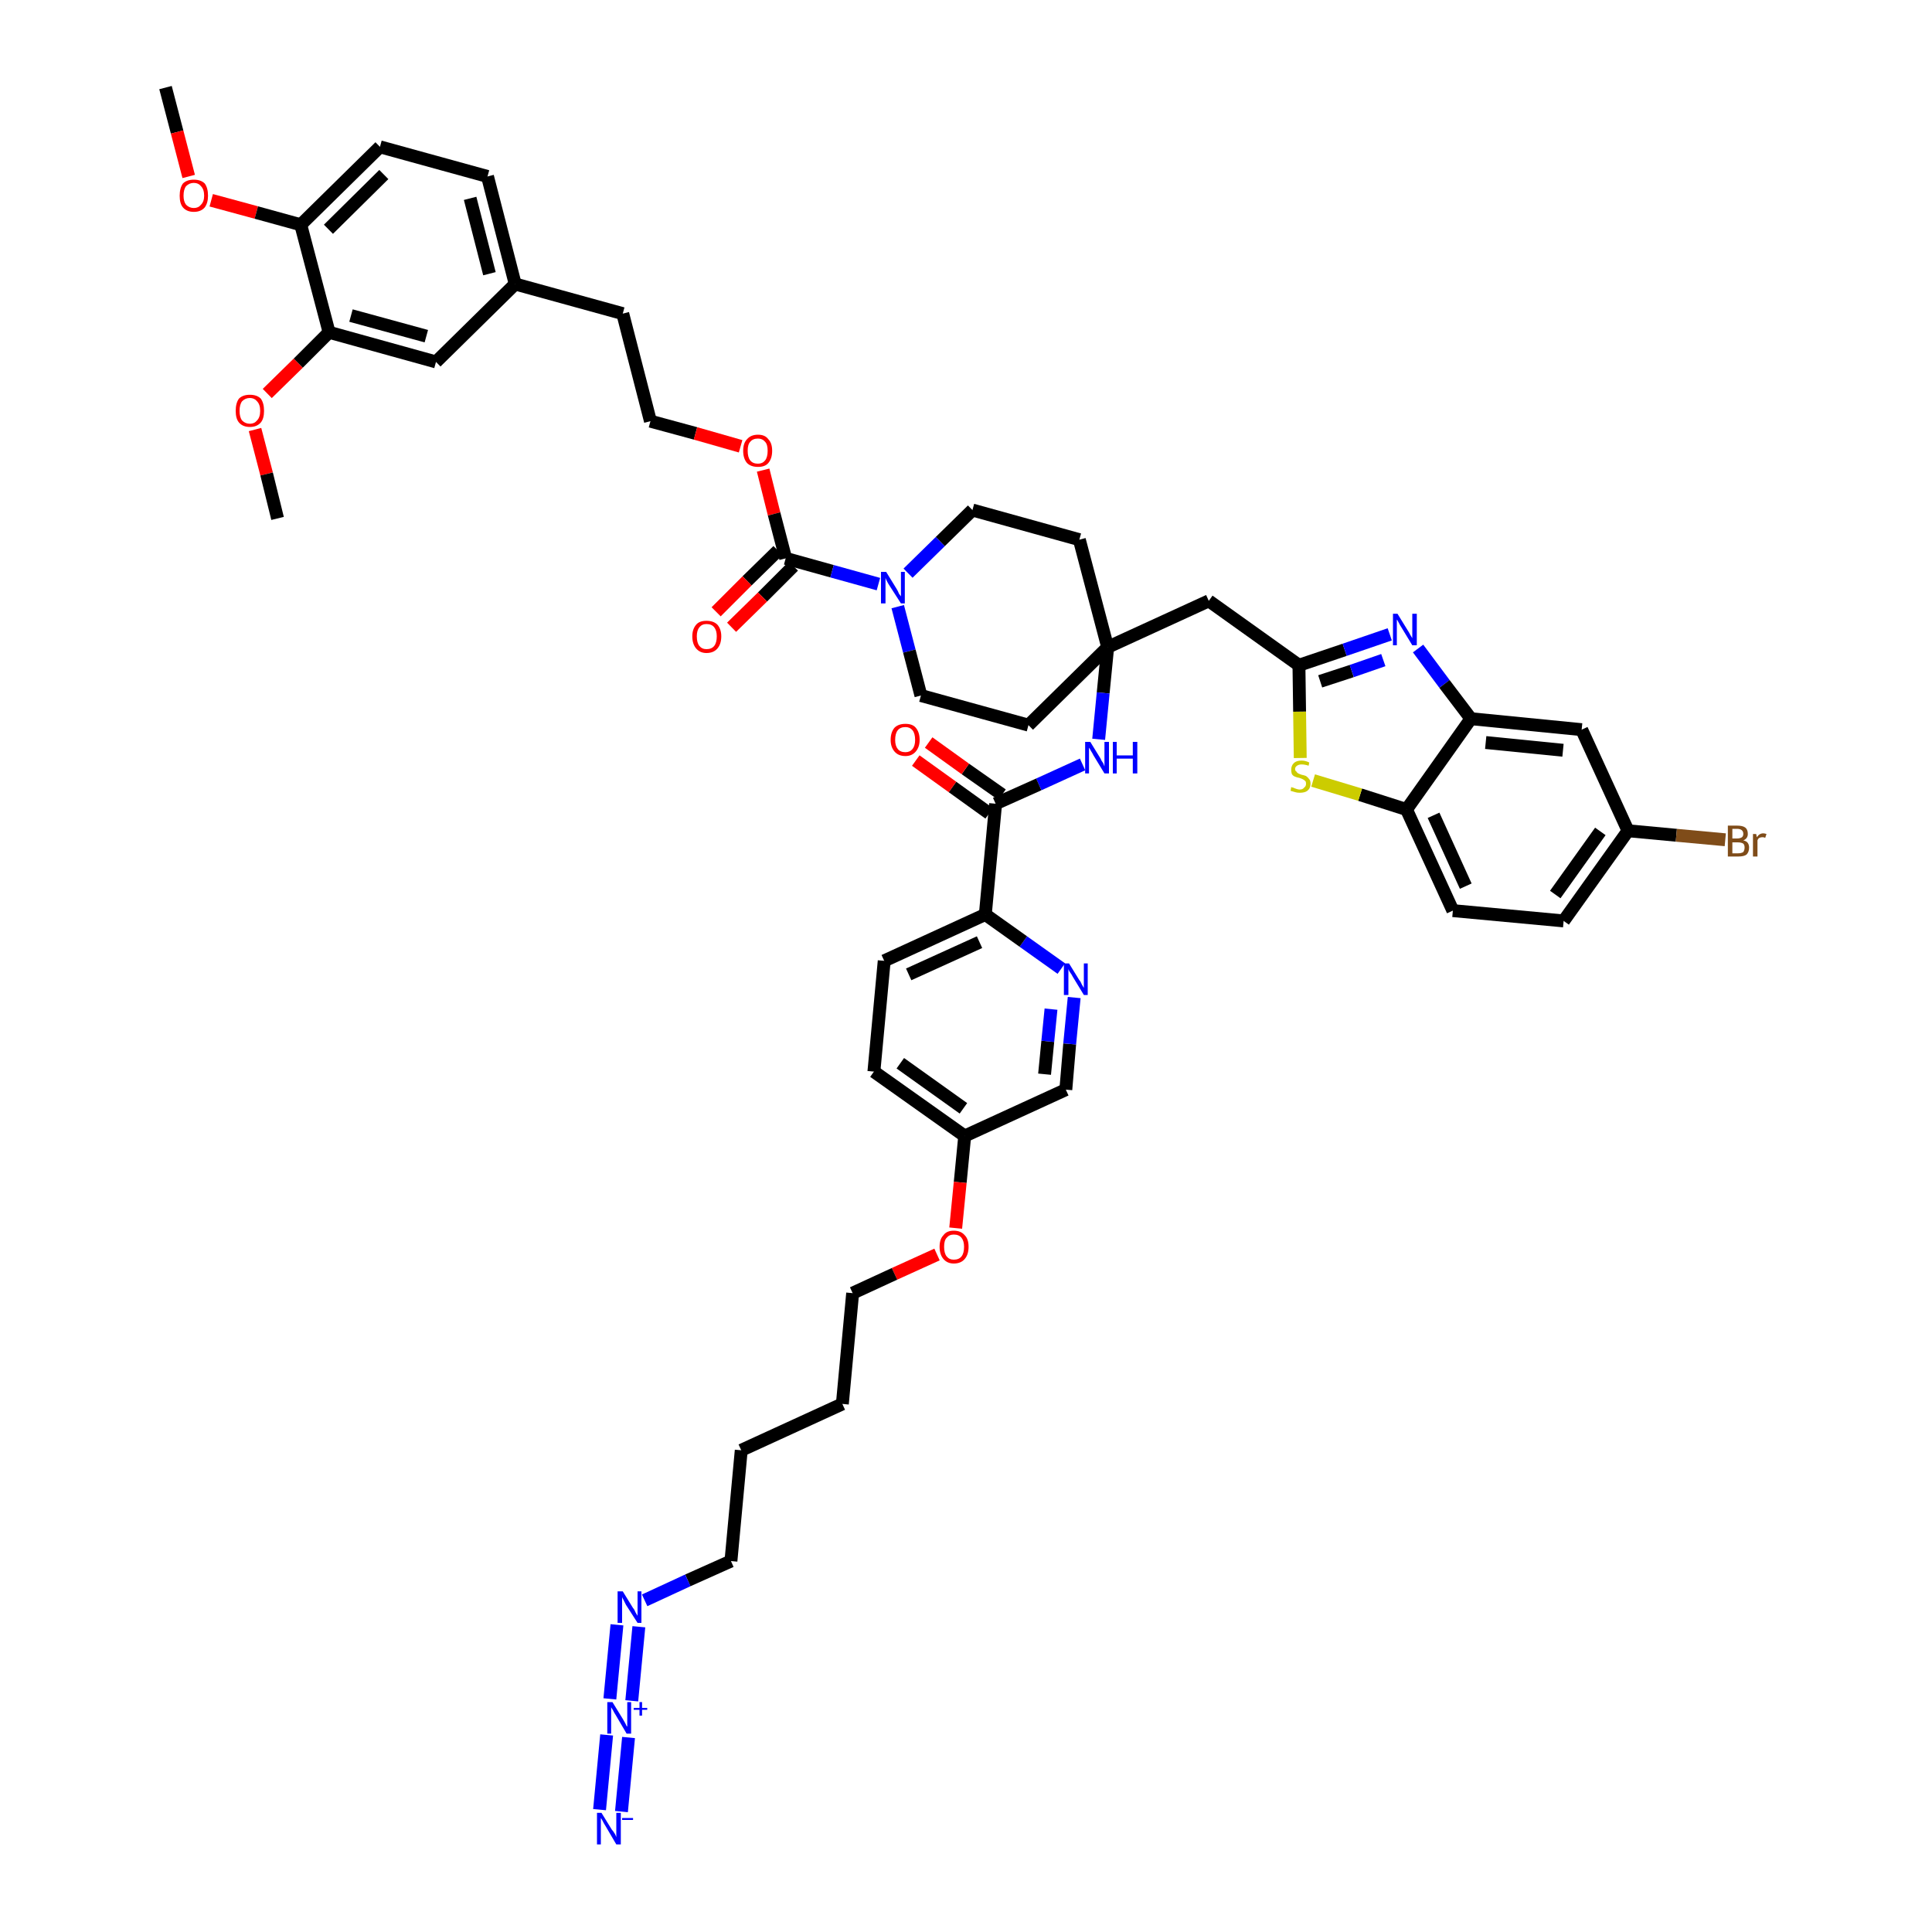 <?xml version='1.0' encoding='iso-8859-1'?>
<svg version='1.1' baseProfile='full'
              xmlns='http://www.w3.org/2000/svg'
                      xmlns:rdkit='http://www.rdkit.org/xml'
                      xmlns:xlink='http://www.w3.org/1999/xlink'
                  xml:space='preserve'
width='300px' height='300px' viewBox='0 0 300 300'>
<!-- END OF HEADER -->
<path class='bond-0 atom-0 atom-1' d='M 25.7,13.6 L 27.5,20.5' style='fill:none;fill-rule:evenodd;stroke:#000000;stroke-width:2.0px;stroke-linecap:butt;stroke-linejoin:miter;stroke-opacity:1' />
<path class='bond-0 atom-0 atom-1' d='M 27.5,20.5 L 29.3,27.4' style='fill:none;fill-rule:evenodd;stroke:#FF0000;stroke-width:2.0px;stroke-linecap:butt;stroke-linejoin:miter;stroke-opacity:1' />
<path class='bond-1 atom-1 atom-2' d='M 32.8,31.1 L 39.8,33.0' style='fill:none;fill-rule:evenodd;stroke:#FF0000;stroke-width:2.0px;stroke-linecap:butt;stroke-linejoin:miter;stroke-opacity:1' />
<path class='bond-1 atom-1 atom-2' d='M 39.8,33.0 L 46.7,34.9' style='fill:none;fill-rule:evenodd;stroke:#000000;stroke-width:2.0px;stroke-linecap:butt;stroke-linejoin:miter;stroke-opacity:1' />
<path class='bond-2 atom-2 atom-3' d='M 46.7,34.9 L 59.0,22.8' style='fill:none;fill-rule:evenodd;stroke:#000000;stroke-width:2.0px;stroke-linecap:butt;stroke-linejoin:miter;stroke-opacity:1' />
<path class='bond-2 atom-2 atom-3' d='M 51.0,35.6 L 59.6,27.1' style='fill:none;fill-rule:evenodd;stroke:#000000;stroke-width:2.0px;stroke-linecap:butt;stroke-linejoin:miter;stroke-opacity:1' />
<path class='bond-48 atom-46 atom-2' d='M 51.1,51.6 L 46.7,34.9' style='fill:none;fill-rule:evenodd;stroke:#000000;stroke-width:2.0px;stroke-linecap:butt;stroke-linejoin:miter;stroke-opacity:1' />
<path class='bond-3 atom-3 atom-4' d='M 59.0,22.8 L 75.7,27.4' style='fill:none;fill-rule:evenodd;stroke:#000000;stroke-width:2.0px;stroke-linecap:butt;stroke-linejoin:miter;stroke-opacity:1' />
<path class='bond-4 atom-4 atom-5' d='M 75.7,27.4 L 80.0,44.1' style='fill:none;fill-rule:evenodd;stroke:#000000;stroke-width:2.0px;stroke-linecap:butt;stroke-linejoin:miter;stroke-opacity:1' />
<path class='bond-4 atom-4 atom-5' d='M 73.0,30.8 L 76.0,42.5' style='fill:none;fill-rule:evenodd;stroke:#000000;stroke-width:2.0px;stroke-linecap:butt;stroke-linejoin:miter;stroke-opacity:1' />
<path class='bond-5 atom-5 atom-6' d='M 80.0,44.1 L 96.7,48.7' style='fill:none;fill-rule:evenodd;stroke:#000000;stroke-width:2.0px;stroke-linecap:butt;stroke-linejoin:miter;stroke-opacity:1' />
<path class='bond-44 atom-5 atom-45' d='M 80.0,44.1 L 67.7,56.2' style='fill:none;fill-rule:evenodd;stroke:#000000;stroke-width:2.0px;stroke-linecap:butt;stroke-linejoin:miter;stroke-opacity:1' />
<path class='bond-6 atom-6 atom-7' d='M 96.7,48.7 L 101.0,65.4' style='fill:none;fill-rule:evenodd;stroke:#000000;stroke-width:2.0px;stroke-linecap:butt;stroke-linejoin:miter;stroke-opacity:1' />
<path class='bond-7 atom-7 atom-8' d='M 101.0,65.4 L 108.0,67.3' style='fill:none;fill-rule:evenodd;stroke:#000000;stroke-width:2.0px;stroke-linecap:butt;stroke-linejoin:miter;stroke-opacity:1' />
<path class='bond-7 atom-7 atom-8' d='M 108.0,67.3 L 115.0,69.3' style='fill:none;fill-rule:evenodd;stroke:#FF0000;stroke-width:2.0px;stroke-linecap:butt;stroke-linejoin:miter;stroke-opacity:1' />
<path class='bond-8 atom-8 atom-9' d='M 118.5,73.0 L 120.2,79.8' style='fill:none;fill-rule:evenodd;stroke:#FF0000;stroke-width:2.0px;stroke-linecap:butt;stroke-linejoin:miter;stroke-opacity:1' />
<path class='bond-8 atom-8 atom-9' d='M 120.2,79.8 L 122.0,86.7' style='fill:none;fill-rule:evenodd;stroke:#000000;stroke-width:2.0px;stroke-linecap:butt;stroke-linejoin:miter;stroke-opacity:1' />
<path class='bond-9 atom-9 atom-10' d='M 120.8,85.5 L 116.0,90.2' style='fill:none;fill-rule:evenodd;stroke:#000000;stroke-width:2.0px;stroke-linecap:butt;stroke-linejoin:miter;stroke-opacity:1' />
<path class='bond-9 atom-9 atom-10' d='M 116.0,90.2 L 111.2,95.0' style='fill:none;fill-rule:evenodd;stroke:#FF0000;stroke-width:2.0px;stroke-linecap:butt;stroke-linejoin:miter;stroke-opacity:1' />
<path class='bond-9 atom-9 atom-10' d='M 123.2,87.9 L 118.4,92.7' style='fill:none;fill-rule:evenodd;stroke:#000000;stroke-width:2.0px;stroke-linecap:butt;stroke-linejoin:miter;stroke-opacity:1' />
<path class='bond-9 atom-9 atom-10' d='M 118.4,92.7 L 113.6,97.4' style='fill:none;fill-rule:evenodd;stroke:#FF0000;stroke-width:2.0px;stroke-linecap:butt;stroke-linejoin:miter;stroke-opacity:1' />
<path class='bond-10 atom-9 atom-11' d='M 122.0,86.7 L 129.2,88.7' style='fill:none;fill-rule:evenodd;stroke:#000000;stroke-width:2.0px;stroke-linecap:butt;stroke-linejoin:miter;stroke-opacity:1' />
<path class='bond-10 atom-9 atom-11' d='M 129.2,88.7 L 136.4,90.7' style='fill:none;fill-rule:evenodd;stroke:#0000FF;stroke-width:2.0px;stroke-linecap:butt;stroke-linejoin:miter;stroke-opacity:1' />
<path class='bond-11 atom-11 atom-12' d='M 139.4,94.2 L 141.2,101.1' style='fill:none;fill-rule:evenodd;stroke:#0000FF;stroke-width:2.0px;stroke-linecap:butt;stroke-linejoin:miter;stroke-opacity:1' />
<path class='bond-11 atom-11 atom-12' d='M 141.2,101.1 L 143.0,108.0' style='fill:none;fill-rule:evenodd;stroke:#000000;stroke-width:2.0px;stroke-linecap:butt;stroke-linejoin:miter;stroke-opacity:1' />
<path class='bond-49 atom-44 atom-11' d='M 151.0,79.2 L 146.0,84.1' style='fill:none;fill-rule:evenodd;stroke:#000000;stroke-width:2.0px;stroke-linecap:butt;stroke-linejoin:miter;stroke-opacity:1' />
<path class='bond-49 atom-44 atom-11' d='M 146.0,84.1 L 141.0,89.0' style='fill:none;fill-rule:evenodd;stroke:#0000FF;stroke-width:2.0px;stroke-linecap:butt;stroke-linejoin:miter;stroke-opacity:1' />
<path class='bond-12 atom-12 atom-13' d='M 143.0,108.0 L 159.7,112.6' style='fill:none;fill-rule:evenodd;stroke:#000000;stroke-width:2.0px;stroke-linecap:butt;stroke-linejoin:miter;stroke-opacity:1' />
<path class='bond-13 atom-13 atom-14' d='M 159.7,112.6 L 172.0,100.5' style='fill:none;fill-rule:evenodd;stroke:#000000;stroke-width:2.0px;stroke-linecap:butt;stroke-linejoin:miter;stroke-opacity:1' />
<path class='bond-14 atom-14 atom-15' d='M 172.0,100.5 L 187.7,93.3' style='fill:none;fill-rule:evenodd;stroke:#000000;stroke-width:2.0px;stroke-linecap:butt;stroke-linejoin:miter;stroke-opacity:1' />
<path class='bond-25 atom-14 atom-26' d='M 172.0,100.5 L 171.3,107.6' style='fill:none;fill-rule:evenodd;stroke:#000000;stroke-width:2.0px;stroke-linecap:butt;stroke-linejoin:miter;stroke-opacity:1' />
<path class='bond-25 atom-14 atom-26' d='M 171.3,107.6 L 170.6,114.8' style='fill:none;fill-rule:evenodd;stroke:#0000FF;stroke-width:2.0px;stroke-linecap:butt;stroke-linejoin:miter;stroke-opacity:1' />
<path class='bond-42 atom-14 atom-43' d='M 172.0,100.5 L 167.6,83.8' style='fill:none;fill-rule:evenodd;stroke:#000000;stroke-width:2.0px;stroke-linecap:butt;stroke-linejoin:miter;stroke-opacity:1' />
<path class='bond-15 atom-15 atom-16' d='M 187.7,93.3 L 201.7,103.3' style='fill:none;fill-rule:evenodd;stroke:#000000;stroke-width:2.0px;stroke-linecap:butt;stroke-linejoin:miter;stroke-opacity:1' />
<path class='bond-16 atom-16 atom-17' d='M 201.7,103.3 L 208.8,100.9' style='fill:none;fill-rule:evenodd;stroke:#000000;stroke-width:2.0px;stroke-linecap:butt;stroke-linejoin:miter;stroke-opacity:1' />
<path class='bond-16 atom-16 atom-17' d='M 208.8,100.9 L 215.8,98.5' style='fill:none;fill-rule:evenodd;stroke:#0000FF;stroke-width:2.0px;stroke-linecap:butt;stroke-linejoin:miter;stroke-opacity:1' />
<path class='bond-16 atom-16 atom-17' d='M 205.0,105.8 L 209.9,104.2' style='fill:none;fill-rule:evenodd;stroke:#000000;stroke-width:2.0px;stroke-linecap:butt;stroke-linejoin:miter;stroke-opacity:1' />
<path class='bond-16 atom-16 atom-17' d='M 209.9,104.2 L 214.8,102.5' style='fill:none;fill-rule:evenodd;stroke:#0000FF;stroke-width:2.0px;stroke-linecap:butt;stroke-linejoin:miter;stroke-opacity:1' />
<path class='bond-50 atom-25 atom-16' d='M 201.9,117.7 L 201.8,110.5' style='fill:none;fill-rule:evenodd;stroke:#CCCC00;stroke-width:2.0px;stroke-linecap:butt;stroke-linejoin:miter;stroke-opacity:1' />
<path class='bond-50 atom-25 atom-16' d='M 201.8,110.5 L 201.7,103.3' style='fill:none;fill-rule:evenodd;stroke:#000000;stroke-width:2.0px;stroke-linecap:butt;stroke-linejoin:miter;stroke-opacity:1' />
<path class='bond-17 atom-17 atom-18' d='M 220.2,100.7 L 224.3,106.2' style='fill:none;fill-rule:evenodd;stroke:#0000FF;stroke-width:2.0px;stroke-linecap:butt;stroke-linejoin:miter;stroke-opacity:1' />
<path class='bond-17 atom-17 atom-18' d='M 224.3,106.2 L 228.4,111.6' style='fill:none;fill-rule:evenodd;stroke:#000000;stroke-width:2.0px;stroke-linecap:butt;stroke-linejoin:miter;stroke-opacity:1' />
<path class='bond-18 atom-18 atom-19' d='M 228.4,111.6 L 245.6,113.3' style='fill:none;fill-rule:evenodd;stroke:#000000;stroke-width:2.0px;stroke-linecap:butt;stroke-linejoin:miter;stroke-opacity:1' />
<path class='bond-18 atom-18 atom-19' d='M 230.7,115.3 L 242.7,116.5' style='fill:none;fill-rule:evenodd;stroke:#000000;stroke-width:2.0px;stroke-linecap:butt;stroke-linejoin:miter;stroke-opacity:1' />
<path class='bond-52 atom-24 atom-18' d='M 218.4,125.7 L 228.4,111.6' style='fill:none;fill-rule:evenodd;stroke:#000000;stroke-width:2.0px;stroke-linecap:butt;stroke-linejoin:miter;stroke-opacity:1' />
<path class='bond-19 atom-19 atom-20' d='M 245.6,113.3 L 252.8,129.0' style='fill:none;fill-rule:evenodd;stroke:#000000;stroke-width:2.0px;stroke-linecap:butt;stroke-linejoin:miter;stroke-opacity:1' />
<path class='bond-20 atom-20 atom-21' d='M 252.8,129.0 L 260.3,129.7' style='fill:none;fill-rule:evenodd;stroke:#000000;stroke-width:2.0px;stroke-linecap:butt;stroke-linejoin:miter;stroke-opacity:1' />
<path class='bond-20 atom-20 atom-21' d='M 260.3,129.7 L 267.9,130.4' style='fill:none;fill-rule:evenodd;stroke:#7F4C19;stroke-width:2.0px;stroke-linecap:butt;stroke-linejoin:miter;stroke-opacity:1' />
<path class='bond-21 atom-20 atom-22' d='M 252.8,129.0 L 242.8,143.0' style='fill:none;fill-rule:evenodd;stroke:#000000;stroke-width:2.0px;stroke-linecap:butt;stroke-linejoin:miter;stroke-opacity:1' />
<path class='bond-21 atom-20 atom-22' d='M 248.5,129.1 L 241.5,138.9' style='fill:none;fill-rule:evenodd;stroke:#000000;stroke-width:2.0px;stroke-linecap:butt;stroke-linejoin:miter;stroke-opacity:1' />
<path class='bond-22 atom-22 atom-23' d='M 242.8,143.0 L 225.6,141.4' style='fill:none;fill-rule:evenodd;stroke:#000000;stroke-width:2.0px;stroke-linecap:butt;stroke-linejoin:miter;stroke-opacity:1' />
<path class='bond-23 atom-23 atom-24' d='M 225.6,141.4 L 218.4,125.7' style='fill:none;fill-rule:evenodd;stroke:#000000;stroke-width:2.0px;stroke-linecap:butt;stroke-linejoin:miter;stroke-opacity:1' />
<path class='bond-23 atom-23 atom-24' d='M 227.6,137.6 L 222.6,126.6' style='fill:none;fill-rule:evenodd;stroke:#000000;stroke-width:2.0px;stroke-linecap:butt;stroke-linejoin:miter;stroke-opacity:1' />
<path class='bond-24 atom-24 atom-25' d='M 218.4,125.7 L 211.2,123.4' style='fill:none;fill-rule:evenodd;stroke:#000000;stroke-width:2.0px;stroke-linecap:butt;stroke-linejoin:miter;stroke-opacity:1' />
<path class='bond-24 atom-24 atom-25' d='M 211.2,123.4 L 203.9,121.2' style='fill:none;fill-rule:evenodd;stroke:#CCCC00;stroke-width:2.0px;stroke-linecap:butt;stroke-linejoin:miter;stroke-opacity:1' />
<path class='bond-26 atom-26 atom-27' d='M 168.1,118.7 L 161.3,121.8' style='fill:none;fill-rule:evenodd;stroke:#0000FF;stroke-width:2.0px;stroke-linecap:butt;stroke-linejoin:miter;stroke-opacity:1' />
<path class='bond-26 atom-26 atom-27' d='M 161.3,121.8 L 154.6,124.8' style='fill:none;fill-rule:evenodd;stroke:#000000;stroke-width:2.0px;stroke-linecap:butt;stroke-linejoin:miter;stroke-opacity:1' />
<path class='bond-27 atom-27 atom-28' d='M 155.6,123.4 L 149.9,119.4' style='fill:none;fill-rule:evenodd;stroke:#000000;stroke-width:2.0px;stroke-linecap:butt;stroke-linejoin:miter;stroke-opacity:1' />
<path class='bond-27 atom-27 atom-28' d='M 149.9,119.4 L 144.2,115.3' style='fill:none;fill-rule:evenodd;stroke:#FF0000;stroke-width:2.0px;stroke-linecap:butt;stroke-linejoin:miter;stroke-opacity:1' />
<path class='bond-27 atom-27 atom-28' d='M 153.6,126.3 L 147.9,122.2' style='fill:none;fill-rule:evenodd;stroke:#000000;stroke-width:2.0px;stroke-linecap:butt;stroke-linejoin:miter;stroke-opacity:1' />
<path class='bond-27 atom-27 atom-28' d='M 147.9,122.2 L 142.2,118.1' style='fill:none;fill-rule:evenodd;stroke:#FF0000;stroke-width:2.0px;stroke-linecap:butt;stroke-linejoin:miter;stroke-opacity:1' />
<path class='bond-28 atom-27 atom-29' d='M 154.6,124.8 L 153.0,142.0' style='fill:none;fill-rule:evenodd;stroke:#000000;stroke-width:2.0px;stroke-linecap:butt;stroke-linejoin:miter;stroke-opacity:1' />
<path class='bond-29 atom-29 atom-30' d='M 153.0,142.0 L 137.3,149.2' style='fill:none;fill-rule:evenodd;stroke:#000000;stroke-width:2.0px;stroke-linecap:butt;stroke-linejoin:miter;stroke-opacity:1' />
<path class='bond-29 atom-29 atom-30' d='M 152.1,146.3 L 141.1,151.3' style='fill:none;fill-rule:evenodd;stroke:#000000;stroke-width:2.0px;stroke-linecap:butt;stroke-linejoin:miter;stroke-opacity:1' />
<path class='bond-51 atom-42 atom-29' d='M 164.8,150.4 L 158.9,146.2' style='fill:none;fill-rule:evenodd;stroke:#0000FF;stroke-width:2.0px;stroke-linecap:butt;stroke-linejoin:miter;stroke-opacity:1' />
<path class='bond-51 atom-42 atom-29' d='M 158.9,146.2 L 153.0,142.0' style='fill:none;fill-rule:evenodd;stroke:#000000;stroke-width:2.0px;stroke-linecap:butt;stroke-linejoin:miter;stroke-opacity:1' />
<path class='bond-30 atom-30 atom-31' d='M 137.3,149.2 L 135.7,166.4' style='fill:none;fill-rule:evenodd;stroke:#000000;stroke-width:2.0px;stroke-linecap:butt;stroke-linejoin:miter;stroke-opacity:1' />
<path class='bond-31 atom-31 atom-32' d='M 135.7,166.4 L 149.8,176.4' style='fill:none;fill-rule:evenodd;stroke:#000000;stroke-width:2.0px;stroke-linecap:butt;stroke-linejoin:miter;stroke-opacity:1' />
<path class='bond-31 atom-31 atom-32' d='M 139.8,165.1 L 149.6,172.1' style='fill:none;fill-rule:evenodd;stroke:#000000;stroke-width:2.0px;stroke-linecap:butt;stroke-linejoin:miter;stroke-opacity:1' />
<path class='bond-32 atom-32 atom-33' d='M 149.8,176.4 L 149.1,183.6' style='fill:none;fill-rule:evenodd;stroke:#000000;stroke-width:2.0px;stroke-linecap:butt;stroke-linejoin:miter;stroke-opacity:1' />
<path class='bond-32 atom-32 atom-33' d='M 149.1,183.6 L 148.4,190.7' style='fill:none;fill-rule:evenodd;stroke:#FF0000;stroke-width:2.0px;stroke-linecap:butt;stroke-linejoin:miter;stroke-opacity:1' />
<path class='bond-40 atom-32 atom-41' d='M 149.8,176.4 L 165.5,169.2' style='fill:none;fill-rule:evenodd;stroke:#000000;stroke-width:2.0px;stroke-linecap:butt;stroke-linejoin:miter;stroke-opacity:1' />
<path class='bond-33 atom-33 atom-34' d='M 145.5,194.8 L 138.9,197.8' style='fill:none;fill-rule:evenodd;stroke:#FF0000;stroke-width:2.0px;stroke-linecap:butt;stroke-linejoin:miter;stroke-opacity:1' />
<path class='bond-33 atom-33 atom-34' d='M 138.9,197.8 L 132.4,200.8' style='fill:none;fill-rule:evenodd;stroke:#000000;stroke-width:2.0px;stroke-linecap:butt;stroke-linejoin:miter;stroke-opacity:1' />
<path class='bond-34 atom-34 atom-35' d='M 132.4,200.8 L 130.8,218.0' style='fill:none;fill-rule:evenodd;stroke:#000000;stroke-width:2.0px;stroke-linecap:butt;stroke-linejoin:miter;stroke-opacity:1' />
<path class='bond-35 atom-35 atom-36' d='M 130.8,218.0 L 115.1,225.2' style='fill:none;fill-rule:evenodd;stroke:#000000;stroke-width:2.0px;stroke-linecap:butt;stroke-linejoin:miter;stroke-opacity:1' />
<path class='bond-36 atom-36 atom-37' d='M 115.1,225.2 L 113.5,242.4' style='fill:none;fill-rule:evenodd;stroke:#000000;stroke-width:2.0px;stroke-linecap:butt;stroke-linejoin:miter;stroke-opacity:1' />
<path class='bond-37 atom-37 atom-38' d='M 113.5,242.4 L 106.8,245.4' style='fill:none;fill-rule:evenodd;stroke:#000000;stroke-width:2.0px;stroke-linecap:butt;stroke-linejoin:miter;stroke-opacity:1' />
<path class='bond-37 atom-37 atom-38' d='M 106.8,245.4 L 100.1,248.5' style='fill:none;fill-rule:evenodd;stroke:#0000FF;stroke-width:2.0px;stroke-linecap:butt;stroke-linejoin:miter;stroke-opacity:1' />
<path class='bond-38 atom-38 atom-39' d='M 95.8,252.3 L 94.7,263.8' style='fill:none;fill-rule:evenodd;stroke:#0000FF;stroke-width:2.0px;stroke-linecap:butt;stroke-linejoin:miter;stroke-opacity:1' />
<path class='bond-38 atom-38 atom-39' d='M 99.2,252.6 L 98.1,264.1' style='fill:none;fill-rule:evenodd;stroke:#0000FF;stroke-width:2.0px;stroke-linecap:butt;stroke-linejoin:miter;stroke-opacity:1' />
<path class='bond-39 atom-39 atom-40' d='M 94.2,269.4 L 93.1,281.0' style='fill:none;fill-rule:evenodd;stroke:#0000FF;stroke-width:2.0px;stroke-linecap:butt;stroke-linejoin:miter;stroke-opacity:1' />
<path class='bond-39 atom-39 atom-40' d='M 97.6,269.8 L 96.5,281.3' style='fill:none;fill-rule:evenodd;stroke:#0000FF;stroke-width:2.0px;stroke-linecap:butt;stroke-linejoin:miter;stroke-opacity:1' />
<path class='bond-41 atom-41 atom-42' d='M 165.5,169.2 L 166.1,162.1' style='fill:none;fill-rule:evenodd;stroke:#000000;stroke-width:2.0px;stroke-linecap:butt;stroke-linejoin:miter;stroke-opacity:1' />
<path class='bond-41 atom-41 atom-42' d='M 166.1,162.1 L 166.8,154.9' style='fill:none;fill-rule:evenodd;stroke:#0000FF;stroke-width:2.0px;stroke-linecap:butt;stroke-linejoin:miter;stroke-opacity:1' />
<path class='bond-41 atom-41 atom-42' d='M 162.2,166.8 L 162.7,161.7' style='fill:none;fill-rule:evenodd;stroke:#000000;stroke-width:2.0px;stroke-linecap:butt;stroke-linejoin:miter;stroke-opacity:1' />
<path class='bond-41 atom-41 atom-42' d='M 162.7,161.7 L 163.2,156.7' style='fill:none;fill-rule:evenodd;stroke:#0000FF;stroke-width:2.0px;stroke-linecap:butt;stroke-linejoin:miter;stroke-opacity:1' />
<path class='bond-43 atom-43 atom-44' d='M 167.6,83.8 L 151.0,79.2' style='fill:none;fill-rule:evenodd;stroke:#000000;stroke-width:2.0px;stroke-linecap:butt;stroke-linejoin:miter;stroke-opacity:1' />
<path class='bond-45 atom-45 atom-46' d='M 67.7,56.2 L 51.1,51.6' style='fill:none;fill-rule:evenodd;stroke:#000000;stroke-width:2.0px;stroke-linecap:butt;stroke-linejoin:miter;stroke-opacity:1' />
<path class='bond-45 atom-45 atom-46' d='M 66.2,52.2 L 54.5,49.0' style='fill:none;fill-rule:evenodd;stroke:#000000;stroke-width:2.0px;stroke-linecap:butt;stroke-linejoin:miter;stroke-opacity:1' />
<path class='bond-46 atom-46 atom-47' d='M 51.1,51.6 L 46.3,56.4' style='fill:none;fill-rule:evenodd;stroke:#000000;stroke-width:2.0px;stroke-linecap:butt;stroke-linejoin:miter;stroke-opacity:1' />
<path class='bond-46 atom-46 atom-47' d='M 46.3,56.4 L 41.5,61.1' style='fill:none;fill-rule:evenodd;stroke:#FF0000;stroke-width:2.0px;stroke-linecap:butt;stroke-linejoin:miter;stroke-opacity:1' />
<path class='bond-47 atom-47 atom-48' d='M 39.6,66.7 L 41.4,73.6' style='fill:none;fill-rule:evenodd;stroke:#FF0000;stroke-width:2.0px;stroke-linecap:butt;stroke-linejoin:miter;stroke-opacity:1' />
<path class='bond-47 atom-47 atom-48' d='M 41.4,73.6 L 43.1,80.5' style='fill:none;fill-rule:evenodd;stroke:#000000;stroke-width:2.0px;stroke-linecap:butt;stroke-linejoin:miter;stroke-opacity:1' />
<path  class='atom-1' d='M 27.9 30.4
Q 27.9 29.2, 28.4 28.5
Q 29.0 27.9, 30.1 27.9
Q 31.2 27.9, 31.8 28.5
Q 32.3 29.2, 32.3 30.4
Q 32.3 31.5, 31.8 32.2
Q 31.2 32.9, 30.1 32.9
Q 29.0 32.9, 28.4 32.2
Q 27.9 31.6, 27.9 30.4
M 30.1 32.3
Q 30.8 32.3, 31.2 31.8
Q 31.7 31.3, 31.7 30.4
Q 31.7 29.4, 31.2 28.9
Q 30.8 28.4, 30.1 28.4
Q 29.4 28.4, 28.9 28.9
Q 28.5 29.4, 28.5 30.4
Q 28.5 31.3, 28.9 31.8
Q 29.4 32.3, 30.1 32.3
' fill='#FF0000'/>
<path  class='atom-8' d='M 115.4 70.0
Q 115.4 68.8, 116.0 68.2
Q 116.6 67.5, 117.7 67.5
Q 118.8 67.5, 119.3 68.2
Q 119.9 68.8, 119.9 70.0
Q 119.9 71.2, 119.3 71.9
Q 118.8 72.5, 117.7 72.5
Q 116.6 72.5, 116.0 71.9
Q 115.4 71.2, 115.4 70.0
M 117.7 72.0
Q 118.4 72.0, 118.8 71.5
Q 119.2 71.0, 119.2 70.0
Q 119.2 69.0, 118.8 68.6
Q 118.4 68.1, 117.7 68.1
Q 116.9 68.1, 116.5 68.6
Q 116.1 69.0, 116.1 70.0
Q 116.1 71.0, 116.5 71.5
Q 116.9 72.0, 117.7 72.0
' fill='#FF0000'/>
<path  class='atom-10' d='M 107.5 98.8
Q 107.5 97.7, 108.1 97.0
Q 108.6 96.4, 109.7 96.4
Q 110.8 96.4, 111.4 97.0
Q 112.0 97.7, 112.0 98.8
Q 112.0 100.0, 111.4 100.7
Q 110.8 101.4, 109.7 101.4
Q 108.7 101.4, 108.1 100.7
Q 107.5 100.0, 107.5 98.8
M 109.7 100.8
Q 110.5 100.8, 110.9 100.3
Q 111.3 99.8, 111.3 98.8
Q 111.3 97.9, 110.9 97.4
Q 110.5 96.9, 109.7 96.9
Q 109.0 96.9, 108.6 97.4
Q 108.2 97.9, 108.2 98.8
Q 108.2 99.8, 108.6 100.3
Q 109.0 100.8, 109.7 100.8
' fill='#FF0000'/>
<path  class='atom-11' d='M 137.6 88.8
L 139.2 91.4
Q 139.4 91.7, 139.6 92.2
Q 139.9 92.6, 139.9 92.6
L 139.9 88.8
L 140.5 88.8
L 140.5 93.7
L 139.9 93.7
L 138.1 90.9
Q 137.9 90.6, 137.7 90.2
Q 137.5 89.8, 137.5 89.7
L 137.5 93.7
L 136.8 93.7
L 136.8 88.8
L 137.6 88.8
' fill='#0000FF'/>
<path  class='atom-17' d='M 217.0 95.3
L 218.6 97.9
Q 218.8 98.2, 219.0 98.6
Q 219.3 99.1, 219.3 99.1
L 219.3 95.3
L 220.0 95.3
L 220.0 100.2
L 219.3 100.2
L 217.6 97.4
Q 217.4 97.1, 217.2 96.7
Q 217.0 96.3, 216.9 96.2
L 216.9 100.2
L 216.3 100.2
L 216.3 95.3
L 217.0 95.3
' fill='#0000FF'/>
<path  class='atom-21' d='M 270.7 130.5
Q 271.2 130.6, 271.4 130.9
Q 271.6 131.2, 271.6 131.6
Q 271.6 132.3, 271.2 132.7
Q 270.8 133.0, 269.9 133.0
L 268.3 133.0
L 268.3 128.2
L 269.7 128.2
Q 270.6 128.2, 271.0 128.5
Q 271.4 128.8, 271.4 129.5
Q 271.4 130.2, 270.7 130.5
M 269.0 128.7
L 269.0 130.2
L 269.7 130.2
Q 270.2 130.2, 270.5 130.0
Q 270.7 129.8, 270.7 129.5
Q 270.7 128.7, 269.7 128.7
L 269.0 128.7
M 269.9 132.5
Q 270.4 132.5, 270.7 132.3
Q 270.9 132.0, 270.9 131.6
Q 270.9 131.2, 270.7 131.0
Q 270.4 130.8, 269.8 130.8
L 269.0 130.8
L 269.0 132.5
L 269.9 132.5
' fill='#7F4C19'/>
<path  class='atom-21' d='M 272.7 129.5
L 272.8 130.0
Q 273.2 129.4, 273.8 129.4
Q 274.0 129.4, 274.3 129.5
L 274.1 130.1
Q 273.9 130.0, 273.7 130.0
Q 273.4 130.0, 273.2 130.1
Q 273.0 130.2, 272.9 130.5
L 272.9 133.0
L 272.2 133.0
L 272.2 129.5
L 272.7 129.5
' fill='#7F4C19'/>
<path  class='atom-25' d='M 200.5 122.2
Q 200.6 122.3, 200.8 122.3
Q 201.0 122.4, 201.3 122.5
Q 201.6 122.6, 201.8 122.6
Q 202.3 122.6, 202.5 122.3
Q 202.8 122.1, 202.8 121.7
Q 202.8 121.4, 202.7 121.3
Q 202.5 121.1, 202.3 121.0
Q 202.1 120.9, 201.8 120.8
Q 201.3 120.7, 201.1 120.6
Q 200.8 120.5, 200.6 120.2
Q 200.5 119.9, 200.5 119.5
Q 200.5 118.9, 200.9 118.5
Q 201.3 118.1, 202.1 118.1
Q 202.7 118.1, 203.3 118.4
L 203.2 118.9
Q 202.6 118.7, 202.1 118.7
Q 201.7 118.7, 201.4 118.9
Q 201.1 119.1, 201.1 119.4
Q 201.1 119.7, 201.3 119.8
Q 201.4 120.0, 201.6 120.1
Q 201.8 120.2, 202.1 120.3
Q 202.6 120.4, 202.8 120.5
Q 203.1 120.7, 203.3 121.0
Q 203.5 121.2, 203.5 121.7
Q 203.5 122.4, 203.0 122.8
Q 202.6 123.1, 201.8 123.1
Q 201.4 123.1, 201.1 123.0
Q 200.7 122.9, 200.4 122.8
L 200.5 122.2
' fill='#CCCC00'/>
<path  class='atom-26' d='M 169.3 115.2
L 170.9 117.8
Q 171.0 118.1, 171.3 118.5
Q 171.5 119.0, 171.5 119.0
L 171.5 115.2
L 172.2 115.2
L 172.2 120.1
L 171.5 120.1
L 169.8 117.3
Q 169.6 116.9, 169.4 116.6
Q 169.2 116.2, 169.1 116.1
L 169.1 120.1
L 168.5 120.1
L 168.5 115.2
L 169.3 115.2
' fill='#0000FF'/>
<path  class='atom-26' d='M 172.8 115.2
L 173.4 115.2
L 173.4 117.3
L 175.9 117.3
L 175.9 115.2
L 176.6 115.2
L 176.6 120.1
L 175.9 120.1
L 175.9 117.8
L 173.4 117.8
L 173.4 120.1
L 172.8 120.1
L 172.8 115.2
' fill='#0000FF'/>
<path  class='atom-28' d='M 138.3 114.9
Q 138.3 113.7, 138.9 113.0
Q 139.5 112.4, 140.6 112.4
Q 141.7 112.4, 142.2 113.0
Q 142.8 113.7, 142.8 114.9
Q 142.8 116.0, 142.2 116.7
Q 141.6 117.4, 140.6 117.4
Q 139.5 117.4, 138.9 116.7
Q 138.3 116.0, 138.3 114.9
M 140.6 116.8
Q 141.3 116.8, 141.7 116.3
Q 142.1 115.8, 142.1 114.9
Q 142.1 113.9, 141.7 113.4
Q 141.3 112.9, 140.6 112.9
Q 139.8 112.9, 139.4 113.4
Q 139.0 113.9, 139.0 114.9
Q 139.0 115.8, 139.4 116.3
Q 139.8 116.8, 140.6 116.8
' fill='#FF0000'/>
<path  class='atom-33' d='M 145.9 193.6
Q 145.9 192.4, 146.5 191.8
Q 147.0 191.1, 148.1 191.1
Q 149.2 191.1, 149.8 191.8
Q 150.4 192.4, 150.4 193.6
Q 150.4 194.8, 149.8 195.5
Q 149.2 196.2, 148.1 196.2
Q 147.1 196.2, 146.5 195.5
Q 145.9 194.8, 145.9 193.6
M 148.1 195.6
Q 148.9 195.6, 149.3 195.1
Q 149.7 194.6, 149.7 193.6
Q 149.7 192.7, 149.3 192.2
Q 148.9 191.7, 148.1 191.7
Q 147.4 191.7, 147.0 192.2
Q 146.6 192.6, 146.6 193.6
Q 146.6 194.6, 147.0 195.1
Q 147.4 195.6, 148.1 195.6
' fill='#FF0000'/>
<path  class='atom-38' d='M 96.7 247.1
L 98.3 249.7
Q 98.5 249.9, 98.7 250.4
Q 99.0 250.9, 99.0 250.9
L 99.0 247.1
L 99.6 247.1
L 99.6 252.0
L 99.0 252.0
L 97.2 249.2
Q 97.0 248.8, 96.8 248.4
Q 96.6 248.1, 96.6 247.9
L 96.6 252.0
L 95.9 252.0
L 95.9 247.1
L 96.7 247.1
' fill='#0000FF'/>
<path  class='atom-39' d='M 95.1 264.3
L 96.7 266.9
Q 96.8 267.1, 97.1 267.6
Q 97.3 268.1, 97.4 268.1
L 97.4 264.3
L 98.0 264.3
L 98.0 269.2
L 97.3 269.2
L 95.6 266.3
Q 95.4 266.0, 95.2 265.6
Q 95.0 265.3, 94.9 265.1
L 94.9 269.2
L 94.3 269.2
L 94.3 264.3
L 95.1 264.3
' fill='#0000FF'/>
<path  class='atom-39' d='M 98.4 265.2
L 99.3 265.2
L 99.3 264.3
L 99.7 264.3
L 99.7 265.2
L 100.5 265.2
L 100.5 265.5
L 99.7 265.5
L 99.7 266.4
L 99.3 266.4
L 99.3 265.5
L 98.4 265.5
L 98.4 265.2
' fill='#0000FF'/>
<path  class='atom-40' d='M 93.4 281.5
L 95.0 284.1
Q 95.2 284.3, 95.5 284.8
Q 95.7 285.2, 95.7 285.3
L 95.7 281.5
L 96.4 281.5
L 96.4 286.4
L 95.7 286.4
L 94.0 283.5
Q 93.8 283.2, 93.6 282.8
Q 93.4 282.4, 93.3 282.3
L 93.3 286.4
L 92.7 286.4
L 92.7 281.5
L 93.4 281.5
' fill='#0000FF'/>
<path  class='atom-40' d='M 96.6 282.3
L 98.3 282.3
L 98.3 282.6
L 96.6 282.6
L 96.6 282.3
' fill='#0000FF'/>
<path  class='atom-42' d='M 166.0 149.6
L 167.6 152.2
Q 167.8 152.4, 168.0 152.9
Q 168.3 153.4, 168.3 153.4
L 168.3 149.6
L 168.9 149.6
L 168.9 154.5
L 168.3 154.5
L 166.6 151.7
Q 166.4 151.3, 166.1 150.9
Q 165.9 150.6, 165.9 150.4
L 165.9 154.5
L 165.2 154.5
L 165.2 149.6
L 166.0 149.6
' fill='#0000FF'/>
<path  class='atom-47' d='M 36.6 63.8
Q 36.6 62.6, 37.1 61.9
Q 37.7 61.3, 38.8 61.3
Q 39.9 61.3, 40.5 61.9
Q 41.0 62.6, 41.0 63.8
Q 41.0 65.0, 40.5 65.6
Q 39.9 66.3, 38.8 66.3
Q 37.7 66.3, 37.1 65.6
Q 36.6 65.0, 36.6 63.8
M 38.8 65.8
Q 39.5 65.8, 39.9 65.3
Q 40.4 64.8, 40.4 63.8
Q 40.4 62.8, 39.9 62.3
Q 39.5 61.8, 38.8 61.8
Q 38.1 61.8, 37.6 62.3
Q 37.2 62.8, 37.2 63.8
Q 37.2 64.8, 37.6 65.3
Q 38.1 65.8, 38.8 65.8
' fill='#FF0000'/>
</svg>
